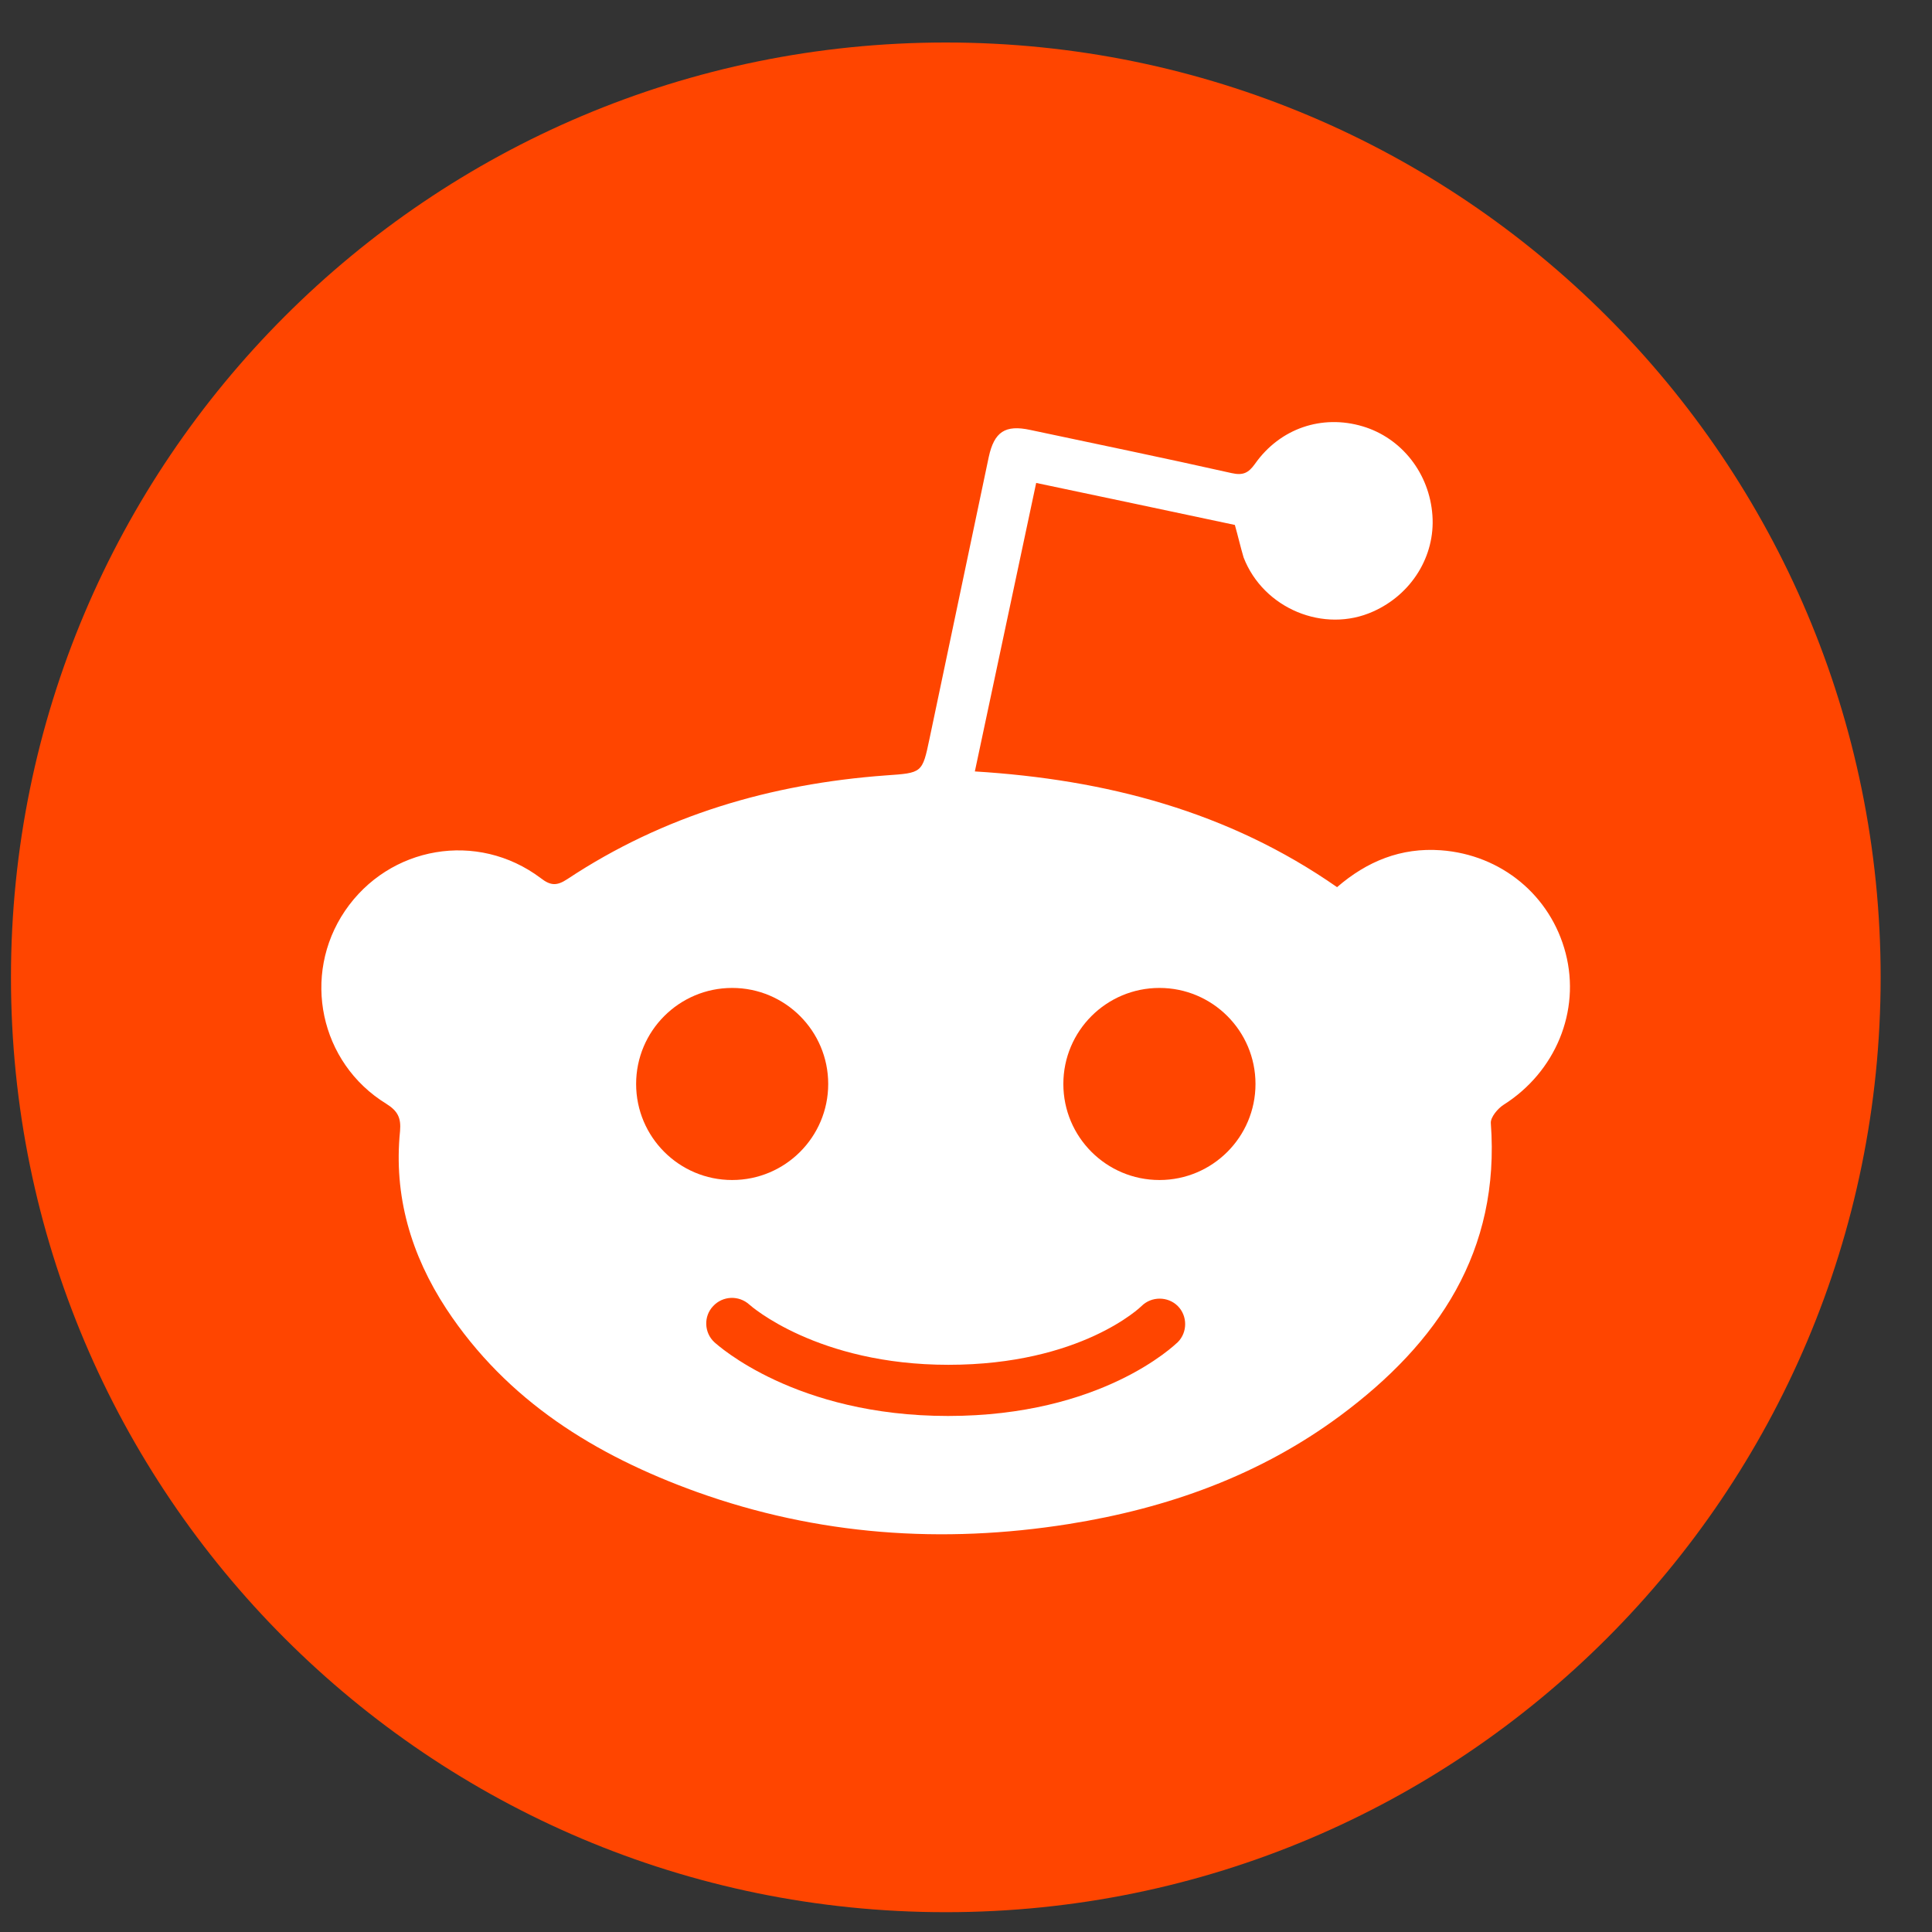 <svg width="31" height="31" viewBox="0 0 31 31" fill="none" xmlns="http://www.w3.org/2000/svg">
<rect x="0" y="0" width="31" height="31" fill="#333333" stroke="none"/>
<path d="M15.176 30.682C23.46 30.682 30.176 23.967 30.176 15.682C30.176 7.398 23.46 0.682 15.176 0.682C6.892 0.682 0.176 7.398 0.176 15.682C0.176 23.967 6.892 30.682 15.176 30.682Z" fill="#FF4500"/>
<path d="M19.814 8.423C18.759 8.2 17.716 7.977 16.626 7.749C16.298 9.29 15.976 10.807 15.642 12.378C17.74 12.507 19.708 13.017 21.454 14.235C21.935 13.819 22.48 13.597 23.119 13.643C24.091 13.714 24.882 14.37 25.122 15.296C25.363 16.227 24.958 17.2 24.126 17.727C24.033 17.786 23.915 17.927 23.921 18.02C24.074 20.077 23.078 21.548 21.507 22.714C20.212 23.675 18.73 24.202 17.148 24.454C15.12 24.776 13.122 24.636 11.177 23.938C9.554 23.352 8.136 22.479 7.163 21.003C6.595 20.136 6.314 19.186 6.419 18.149C6.437 17.938 6.384 17.827 6.197 17.71C5.13 17.054 4.837 15.647 5.535 14.616C6.244 13.573 7.661 13.327 8.675 14.089C8.833 14.212 8.933 14.218 9.103 14.106C10.65 13.081 12.372 12.577 14.212 12.442C14.798 12.401 14.798 12.407 14.915 11.851C15.232 10.345 15.548 8.839 15.865 7.333C15.953 6.929 16.128 6.811 16.533 6.899C17.611 7.128 18.689 7.35 19.761 7.591C19.943 7.632 20.031 7.591 20.136 7.444C20.54 6.87 21.214 6.647 21.865 6.841C22.492 7.028 22.937 7.597 22.984 8.27C23.031 8.921 22.65 9.536 22.035 9.811C21.244 10.169 20.271 9.765 19.954 8.944C19.902 8.768 19.867 8.61 19.814 8.423Z" fill="white"/>
<path d="M18.604 18.934C19.455 18.934 20.145 18.244 20.145 17.393C20.145 16.542 19.455 15.852 18.604 15.852C17.752 15.852 17.062 16.542 17.062 17.393C17.062 18.244 17.752 18.934 18.604 18.934Z" fill="#FF4500"/>
<path d="M11.748 18.934C12.599 18.934 13.289 18.244 13.289 17.393C13.289 16.542 12.599 15.852 11.748 15.852C10.897 15.852 10.207 16.542 10.207 17.393C10.207 18.244 10.897 18.934 11.748 18.934Z" fill="#FF4500"/>
<path d="M15.212 22.72C12.763 22.72 11.515 21.583 11.462 21.536C11.298 21.384 11.286 21.12 11.444 20.956C11.597 20.792 11.854 20.78 12.024 20.933C12.042 20.95 13.114 21.899 15.218 21.899C17.345 21.899 18.306 20.968 18.317 20.956C18.476 20.798 18.739 20.798 18.898 20.956C19.056 21.114 19.056 21.378 18.898 21.536C18.839 21.589 17.673 22.72 15.212 22.72Z" fill="#FF4500"/>
</svg>
